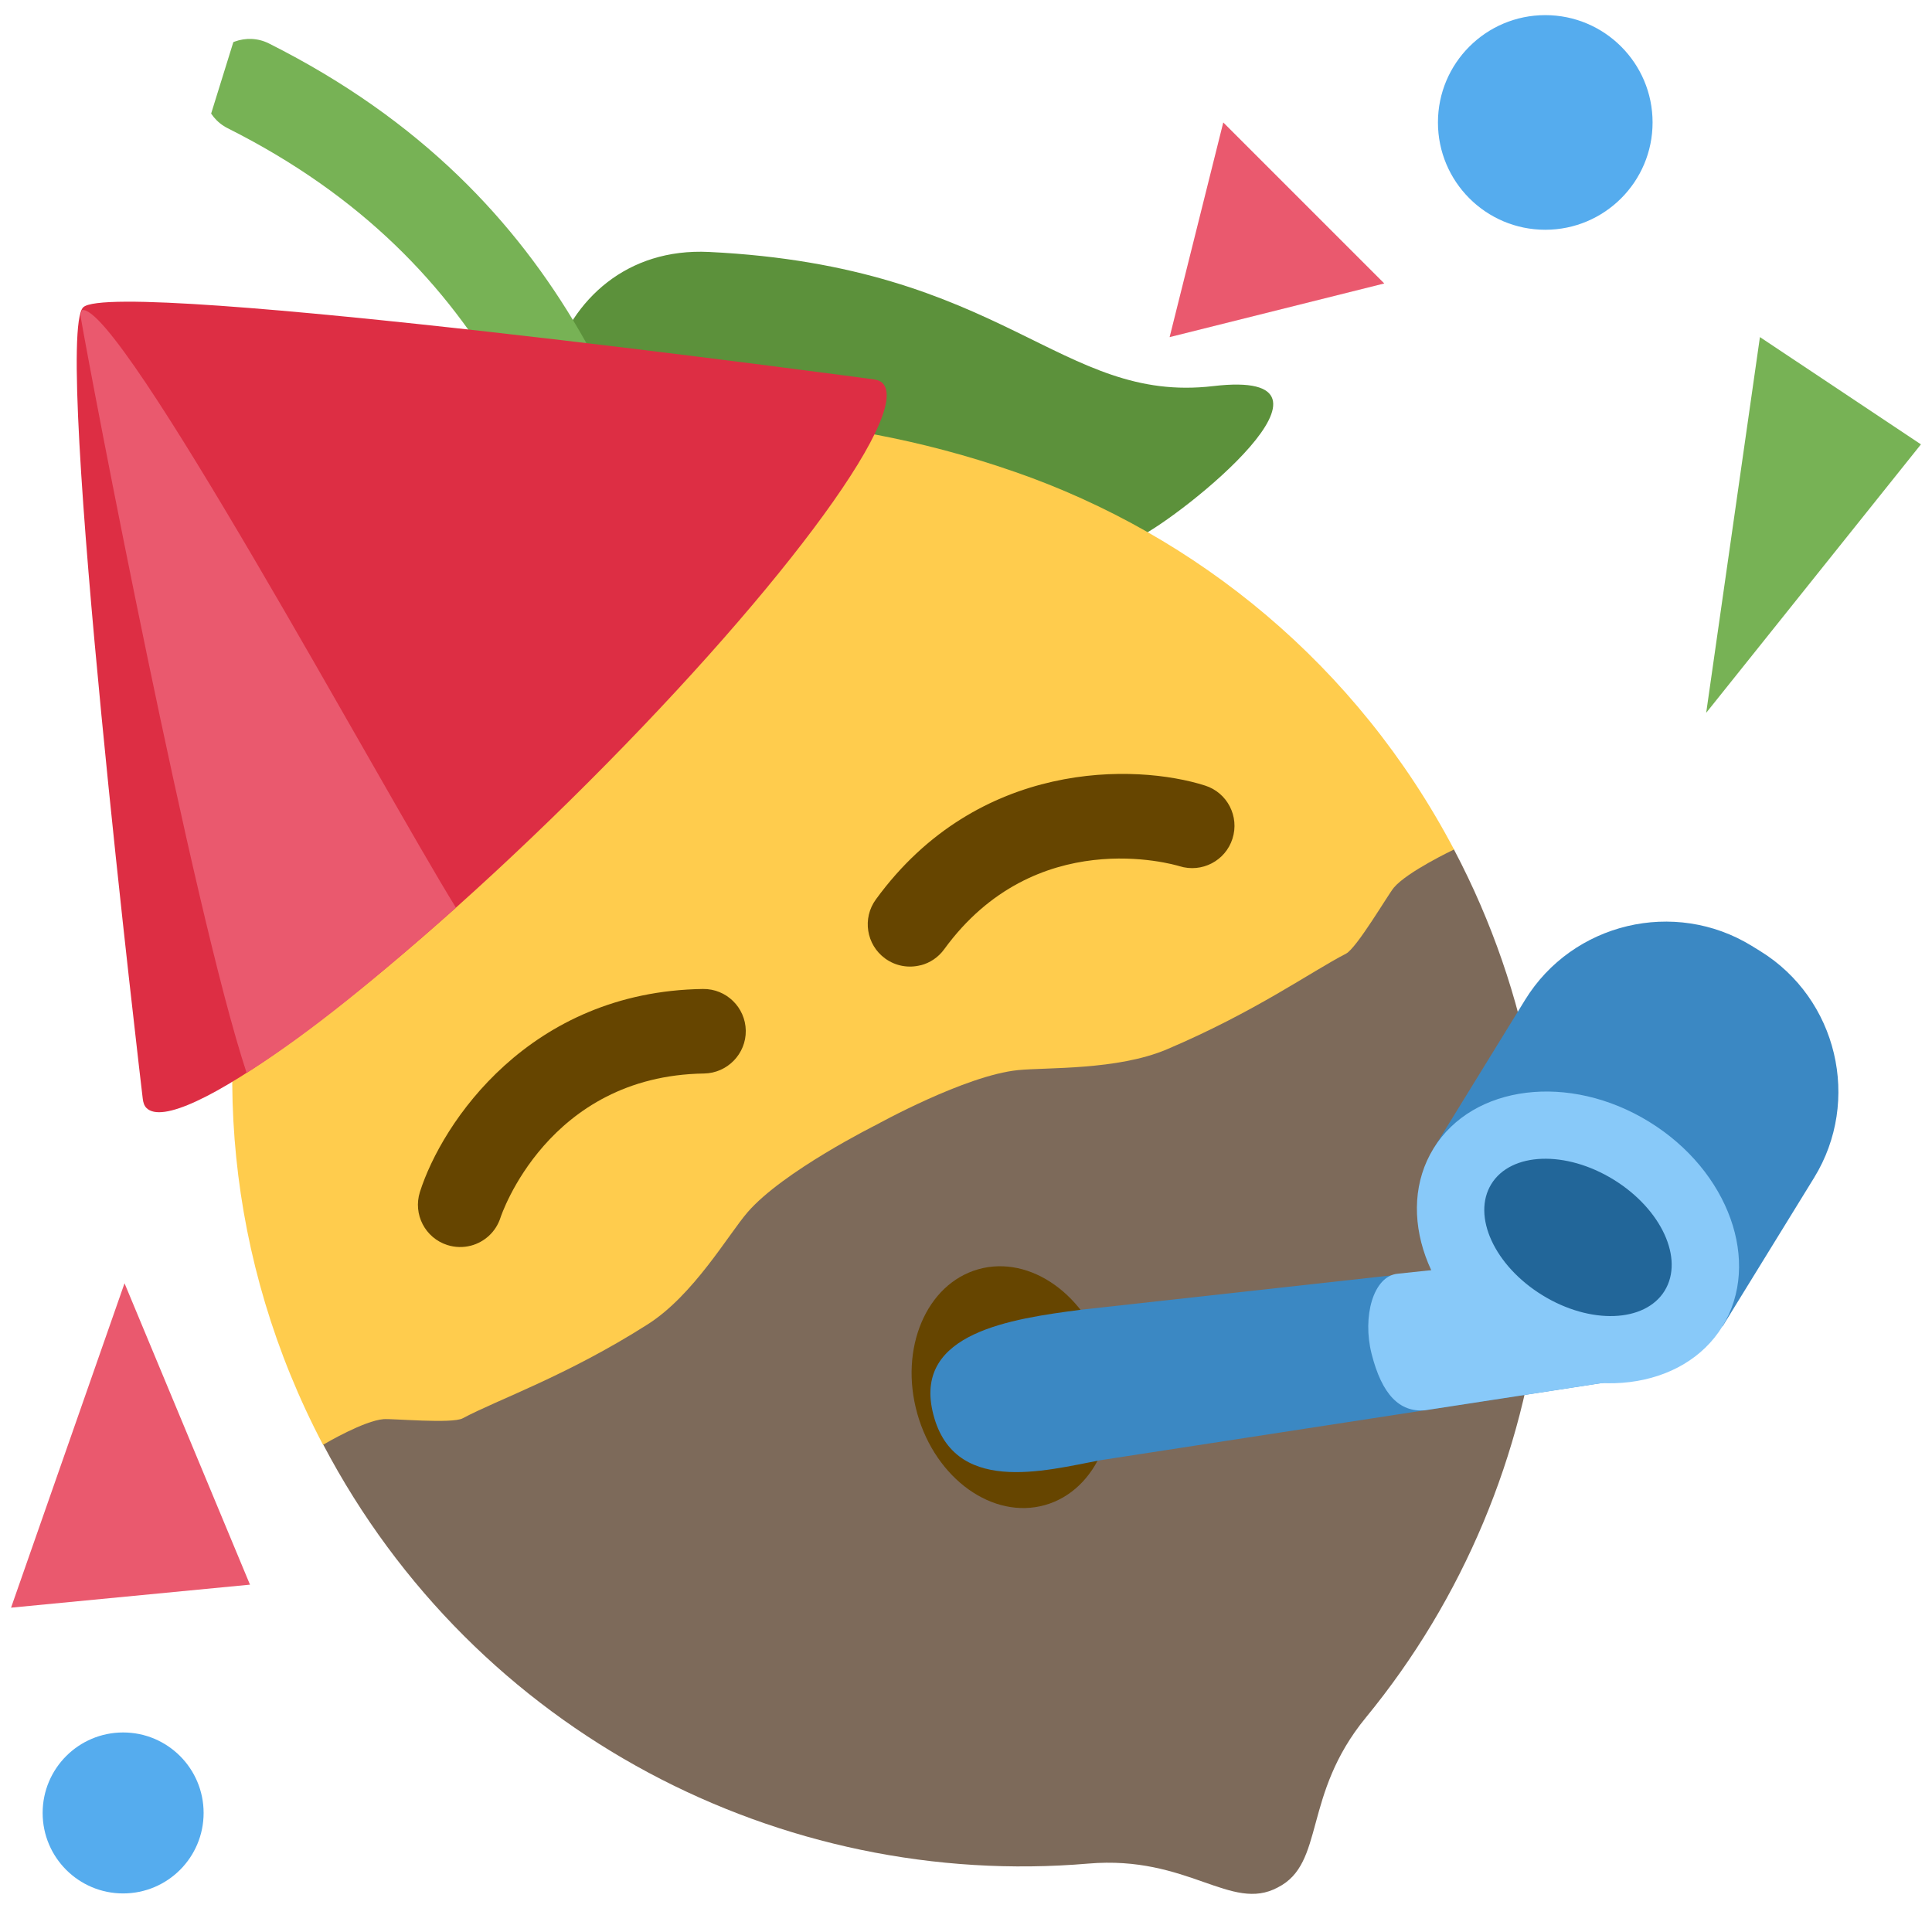 <?xml version="1.0" encoding="UTF-8"?><svg id="Layer_1" xmlns="http://www.w3.org/2000/svg" xmlns:xlink="http://www.w3.org/1999/xlink" viewBox="0 0 512 512"><defs><style>.cls-1{fill:none;}.cls-2{clip-path:url(#clippath);}.cls-3{fill:#ea596e;}.cls-4{fill:#664500;}.cls-5{fill:#dd2e44;}.cls-6{fill:#269;}.cls-7{fill:#88c9f9;}.cls-8{fill:#55acee;}.cls-9{fill:#3b88c3;}.cls-10{fill:#5c913b;}.cls-11{fill:#77b255;}.cls-12{fill:#7d6a5a;}.cls-12,.cls-13{fill-rule:evenodd;}.cls-13{fill:#ffcc4d;}</style><clipPath id="clippath"><rect class="cls-1" x="-9.05" y="55.36" width="433.72" height="433.72" transform="translate(-113.81 389.91) rotate(-72.74)"/></clipPath></defs><rect id="Artboard1" class="cls-1" x="-31.31" y="38.45" width="467.55" height="467.55"/><circle class="cls-8" cx="32.63" cy="480.45" r="21.33"/><circle class="cls-8" cx="409.51" cy="32.45" r="28.44"/><path class="cls-3" d="M66.25,419.95l-33.25-79.87L2.93,426.05l63.32-6.1ZM366.85,75.12l-56.89,14.22,14.22-56.89,42.67,42.67Z"/><path class="cls-11" d="M452.17,188.89l56.9-71.13-42.67-28.43-14.24,99.56Z"/><rect id="Artboard1-2" class="cls-1" x="-25.96" y="38.45" width="467.55" height="467.55"/><g class="cls-2"><g><g id="tilted"><g id="Back-leaf"><path class="cls-10" d="M187.88,66.77c78.59,3.81,93.03,40.32,133.65,35.55,40.62-4.77-8.06,34.32-19.92,40.14-11.88,5.82-109.12,33.93-140.6,6.31-31.48-27.62-16.53-84.11,26.87-82Z"/></g><g id="Stem"><path class="cls-11" d="M184.99,231.2c-3.51-.84-6.56-3.34-8.03-7.06-5.16-13.01-9.18-27.32-13.43-42.49-14.68-52.29-31.33-111.57-103.19-147.67-5.86-2.94-8.16-10.36-5.15-16.56,3.02-6.22,10.21-8.84,16.07-5.91,81.01,40.67,99.96,108.2,115.19,162.45,4.08,14.52,7.92,28.23,12.6,40.04,2.49,6.28-.44,13.63-6.55,16.43-2.49,1.14-5.11,1.35-7.52,.77Z"/></g><g id="Base"><g id="Lemon"><path class="cls-13" d="M132.42,107.88c.44-.23,.87-.43,1.3-.6,6.51-2.69,13.75-.85,26.58,1.52l2.03,.37c13,1.98,55.02-2.15,106.58,15.87h.02c48.34,16.78,90.69,51.25,116.4,100.08,0,0-13.52,51.16-13.52,51.16,19.24,36.58-1.73,150.84-56.64,179.72s-158-17.68-178.25-56.18l-51.31-16.93c-25.71-48.89-30.13-103.35-16.55-152.72v-.02c14.38-52.7,41.59-84.98,47.32-96.81l.85-1.88c5.32-11.92,7.9-18.93,13.81-22.76,.39-.26,.8-.5,1.24-.73l.14-.07Z"/></g><g id="Shape"><path class="cls-12" d="M85.69,382.84c.95-.56,10.8-6.31,15.94-6.75,2.24-.19,18.18,1.28,20.98-.22,9.17-4.92,27.54-11.22,49.06-24.92,12.12-7.71,21.36-23.79,26.4-29.64,9.38-10.9,34.25-23.27,34.25-23.27,0,0,23.52-13.06,37.49-14.45,7.5-.75,26.28,.08,39.42-5.5,23.35-9.91,38.23-20.59,47.48-25.36,2.83-1.46,11.18-15.71,12.66-17.48,3.56-4.25,15.89-10.09,15.95-10.12l.05,.1c40.32,76.67,28.26,167.05-23.42,229.96-16.88,20.55-10.69,38.59-23.32,45-12.41,6.68-23.78-8.58-50.22-6.32-81.12,6.93-162.42-34.35-202.74-111.02h0Z"/></g></g></g><path class="cls-4" d="M124.76,330.12c-1.97,.51-4.12,.49-6.2-.17-5.89-1.87-9.15-8.16-7.28-14.06,5.83-18.33,29.01-53.13,75-53.8,6.18-.09,11.26,4.86,11.36,11.04,.08,6.18-4.9,11.25-11.04,11.36-41.55,.61-53.84,37.81-53.96,38.18-1.22,3.81-4.28,6.52-7.87,7.45Zm119.23-74.33c-3.14,.82-6.6,.27-9.42-1.78-5-3.64-6.11-10.66-2.45-15.66,27.08-37.19,68.89-36.01,87.23-30.17,5.89,1.87,9.15,8.17,7.27,14.07-1.86,5.87-8.13,9.14-14.03,7.3-1.73-.52-38.22-11.15-62.37,22.01-1.58,2.18-3.8,3.62-6.22,4.25Z"/></g></g><g><path class="cls-5" d="M233.91,101.54c-.57-.58-1.43-.88-2.43-1.01,0,0-201.23-27.15-209.44-19.08-8.2,8.08,15.79,209.72,15.79,209.72,.12,1.01,.39,1.86,.97,2.44,8.01,8.15,58.18-28.26,112.05-81.29,53.89-53.04,91.06-102.63,83.05-110.78Z"/><path class="cls-3" d="M21.73,82.18c-.17,.39-.3,.91-.39,1.56,2.91,17.04,29.68,157.13,44.02,200.6,17.43-11.01,34.95-25.63,55.48-43.78C100.83,208.21,31.77,80.08,21.73,82.18Z"/></g><g><ellipse class="cls-4" cx="268.09" cy="367.61" rx="25.97" ry="32.47" transform="translate(-89.86 86.76) rotate(-15.78)"/><path class="cls-9" d="M428.25,365.93l-136.74,21.06c-14.48,2.72-39.35,9.61-44.4-13.12-4.57-20.61,20.65-24.36,39.38-26.78l139.22-15.4,2.54,34.25Z"/><path class="cls-7" d="M425.71,331.69l-55.32,5.86c-6.49,.63-9.39,11.38-6.91,21.2,2.75,10.91,7.44,15.5,14.04,15.01l53.6-8.24s-5.4-33.83-5.4-33.83Z"/><path class="cls-9" d="M480.75,312.12l-24.25,39.39-76.58-47.15,24.25-39.39c12.59-20.45,39.63-26.88,60.08-14.29l2.21,1.36c20.45,12.6,26.88,39.63,14.29,60.08Z"/><ellipse class="cls-7" cx="418.19" cy="327.96" rx="35.98" ry="44.96" transform="translate(-80.34 512.09) rotate(-58.38)"/><ellipse class="cls-6" cx="418.19" cy="327.96" rx="17.99" ry="26.97" transform="translate(-80.34 512.09) rotate(-58.38)"/></g></svg>